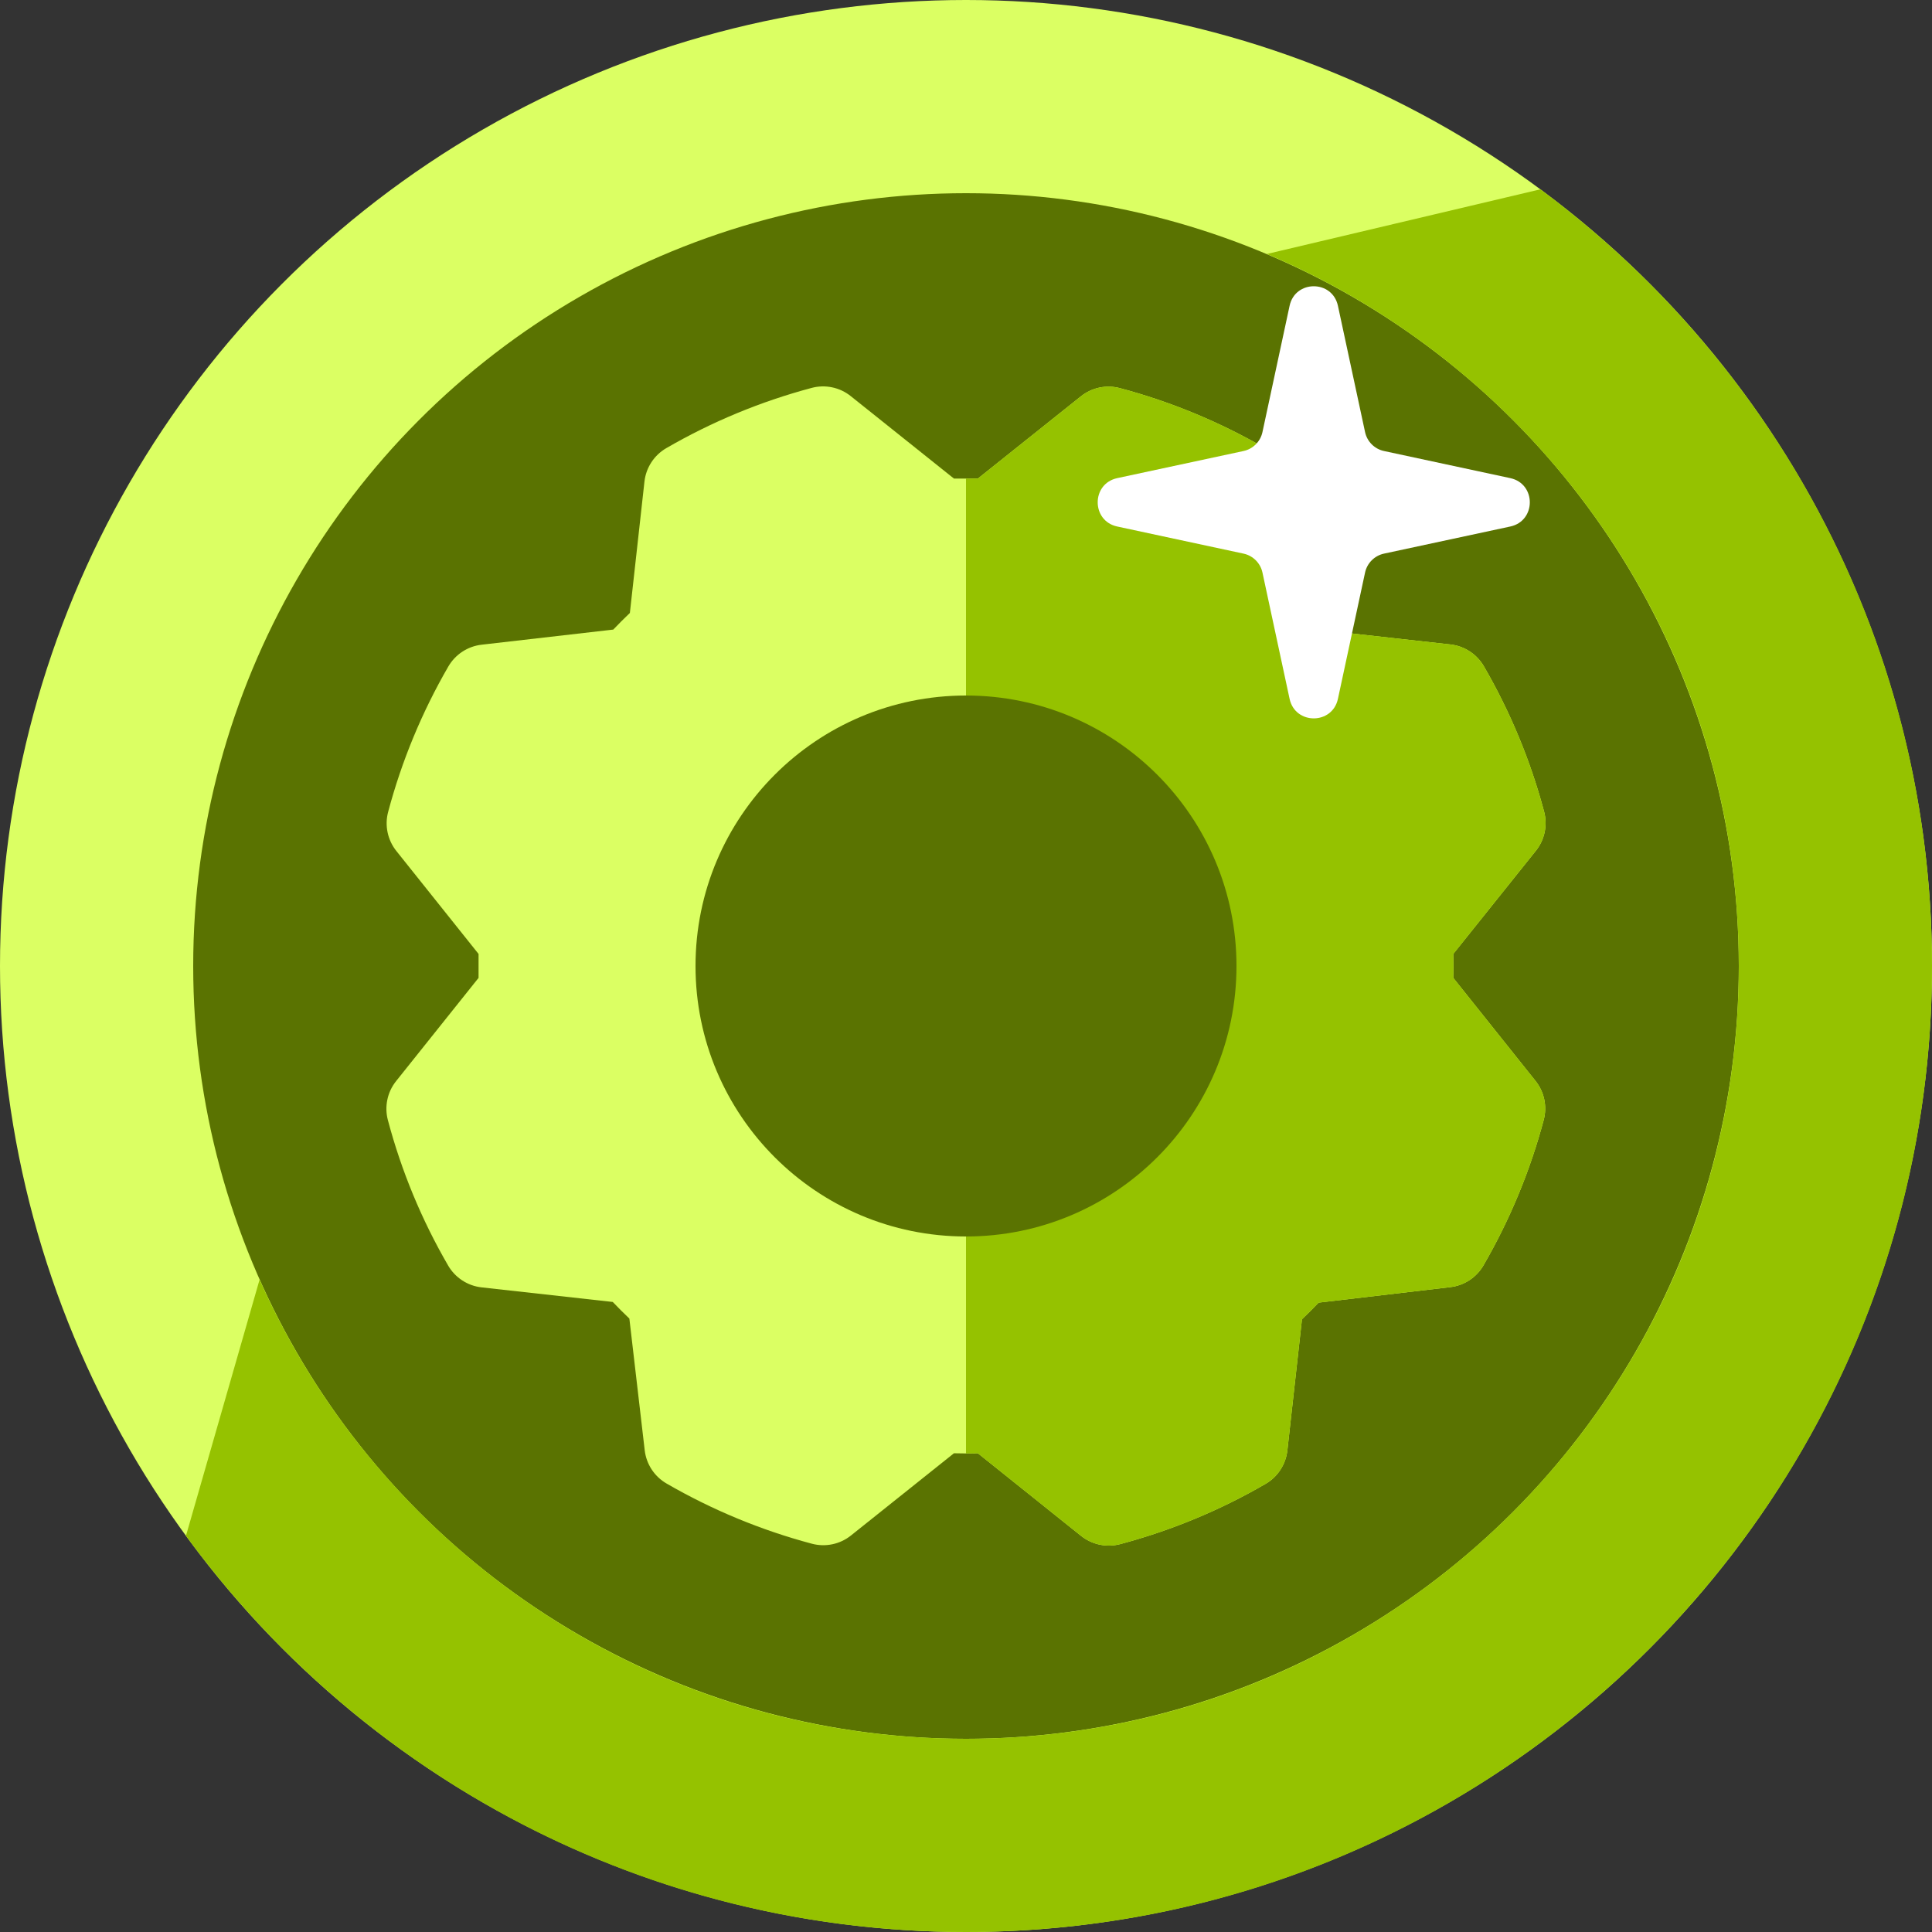 <svg width="100" height="100" viewBox="0 0 100 100" fill="none" xmlns="http://www.w3.org/2000/svg">
<rect x="0" y="0" width="100" height="100" fill="#333333" stroke="none"/>
<circle cx="50" cy="50" r="45" fill="#5A7301" stroke="#DBFF63" stroke-width="10"/>
<path d="M79.731 9.799C92.028 18.908 100 33.522 100 50C100 77.614 77.614 100 50 100C33.417 100 18.721 91.925 9.625 79.494L13.435 66.236C19.661 80.237 33.689 90 50 90C72.091 90 90 72.091 90 50C90 33.433 79.928 19.219 65.574 13.146L79.731 9.799Z" fill="#95C200"/>
<path d="M42.01 20.078C42.357 19.985 42.721 19.975 43.072 20.049C43.424 20.122 43.753 20.278 44.033 20.502L49.376 24.77H50.615L55.944 20.516C56.224 20.292 56.554 20.135 56.905 20.061C57.257 19.987 57.62 19.997 57.968 20.09C60.602 20.791 63.133 21.839 65.492 23.205C65.801 23.384 66.065 23.632 66.261 23.931C66.457 24.23 66.58 24.57 66.622 24.925L67.424 31.742C67.714 32.017 68.001 32.304 68.284 32.602L75.084 33.358C75.438 33.399 75.778 33.522 76.077 33.718C76.376 33.913 76.624 34.177 76.804 34.485C78.172 36.844 79.222 39.375 79.923 42.01C80.015 42.357 80.025 42.721 79.951 43.072C79.877 43.424 79.722 43.753 79.498 44.033L75.221 49.376C75.233 49.789 75.233 50.202 75.221 50.615L79.475 55.944C79.7 56.224 79.856 56.554 79.93 56.905C80.004 57.257 79.995 57.62 79.903 57.968C79.201 60.602 78.152 63.133 76.786 65.492C76.607 65.801 76.359 66.065 76.06 66.261C75.762 66.457 75.421 66.58 75.066 66.622L68.25 67.424C67.975 67.714 67.688 68.001 67.39 68.284L66.633 75.084C66.592 75.438 66.469 75.778 66.273 76.077C66.078 76.376 65.816 76.625 65.507 76.804C63.148 78.173 60.618 79.222 57.982 79.923C57.635 80.015 57.271 80.025 56.92 79.951C56.568 79.877 56.239 79.722 55.958 79.498L50.615 75.221C50.202 75.233 49.789 75.233 49.376 75.221L44.048 79.475C43.767 79.7 43.438 79.856 43.087 79.93C42.736 80.004 42.371 79.995 42.024 79.903C39.389 79.201 36.859 78.152 34.499 76.786C34.19 76.607 33.927 76.359 33.731 76.06C33.535 75.762 33.411 75.421 33.37 75.066L32.576 68.249C32.287 67.974 32 67.687 31.716 67.389L24.917 66.633C24.562 66.592 24.222 66.469 23.924 66.273C23.625 66.078 23.376 65.815 23.197 65.507C21.828 63.148 20.779 60.618 20.078 57.982C19.985 57.635 19.975 57.271 20.049 56.92C20.122 56.568 20.277 56.239 20.502 55.958L24.77 50.615V49.376L20.516 44.048C20.292 43.768 20.136 43.438 20.062 43.087C19.988 42.736 19.997 42.371 20.09 42.024C20.791 39.389 21.839 36.859 23.205 34.499C23.384 34.19 23.633 33.927 23.931 33.731C24.23 33.535 24.57 33.411 24.925 33.37L31.742 32.587C32.017 32.299 32.304 32.012 32.602 31.727L33.358 24.917C33.399 24.562 33.522 24.222 33.718 23.924C33.913 23.625 34.177 23.376 34.485 23.197C36.845 21.829 39.375 20.78 42.01 20.078Z" fill="#DBFF63"/>
<path d="M56.905 20.061C57.257 19.988 57.621 19.998 57.968 20.09C60.602 20.792 63.133 21.839 65.492 23.205C65.801 23.384 66.065 23.633 66.261 23.932C66.457 24.23 66.581 24.571 66.622 24.926L67.424 31.742C67.714 32.017 68.001 32.304 68.284 32.602L75.084 33.358C75.438 33.399 75.779 33.522 76.077 33.718C76.376 33.913 76.624 34.177 76.804 34.485C78.172 36.844 79.222 39.375 79.923 42.011C80.015 42.357 80.025 42.721 79.951 43.072C79.877 43.423 79.722 43.753 79.498 44.033L75.222 49.377C75.233 49.79 75.233 50.203 75.222 50.615L79.475 55.943C79.699 56.224 79.856 56.554 79.93 56.905C80.004 57.257 79.995 57.621 79.902 57.968C79.201 60.602 78.152 63.133 76.786 65.492C76.607 65.801 76.359 66.065 76.061 66.261C75.762 66.457 75.421 66.581 75.066 66.622L68.25 67.424C67.975 67.714 67.689 68.001 67.391 68.284L66.633 75.084C66.592 75.439 66.469 75.779 66.273 76.077C66.078 76.376 65.815 76.624 65.507 76.804C63.148 78.172 60.618 79.222 57.982 79.923C57.636 80.016 57.271 80.025 56.92 79.951C56.568 79.877 56.239 79.722 55.958 79.498L50.615 75.222C50.41 75.227 50.205 75.23 50 75.23V24.77H50.615L55.943 20.517C56.224 20.292 56.554 20.136 56.905 20.061Z" fill="#95C200"/>
<path d="M64 50C64 57.732 57.732 64 50 64C42.268 64 36 57.732 36 50C36 42.268 42.268 36 50 36C57.732 36 64 42.268 64 50Z" fill="#5A7301"/>
<path d="M66.749 15.828C67.038 14.48 68.962 14.48 69.251 15.828L70.655 22.363C70.76 22.855 71.145 23.24 71.637 23.345L78.172 24.748C79.52 25.038 79.52 26.962 78.172 27.252L71.637 28.655C71.145 28.76 70.76 29.145 70.655 29.637L69.251 36.172C68.962 37.52 67.038 37.52 66.749 36.172L65.345 29.637C65.24 29.145 64.855 28.76 64.363 28.655L57.828 27.252C56.48 26.962 56.48 25.038 57.828 24.748L64.363 23.345C64.855 23.24 65.24 22.855 65.345 22.363L66.749 15.828Z" fill="white"/>
</svg>
